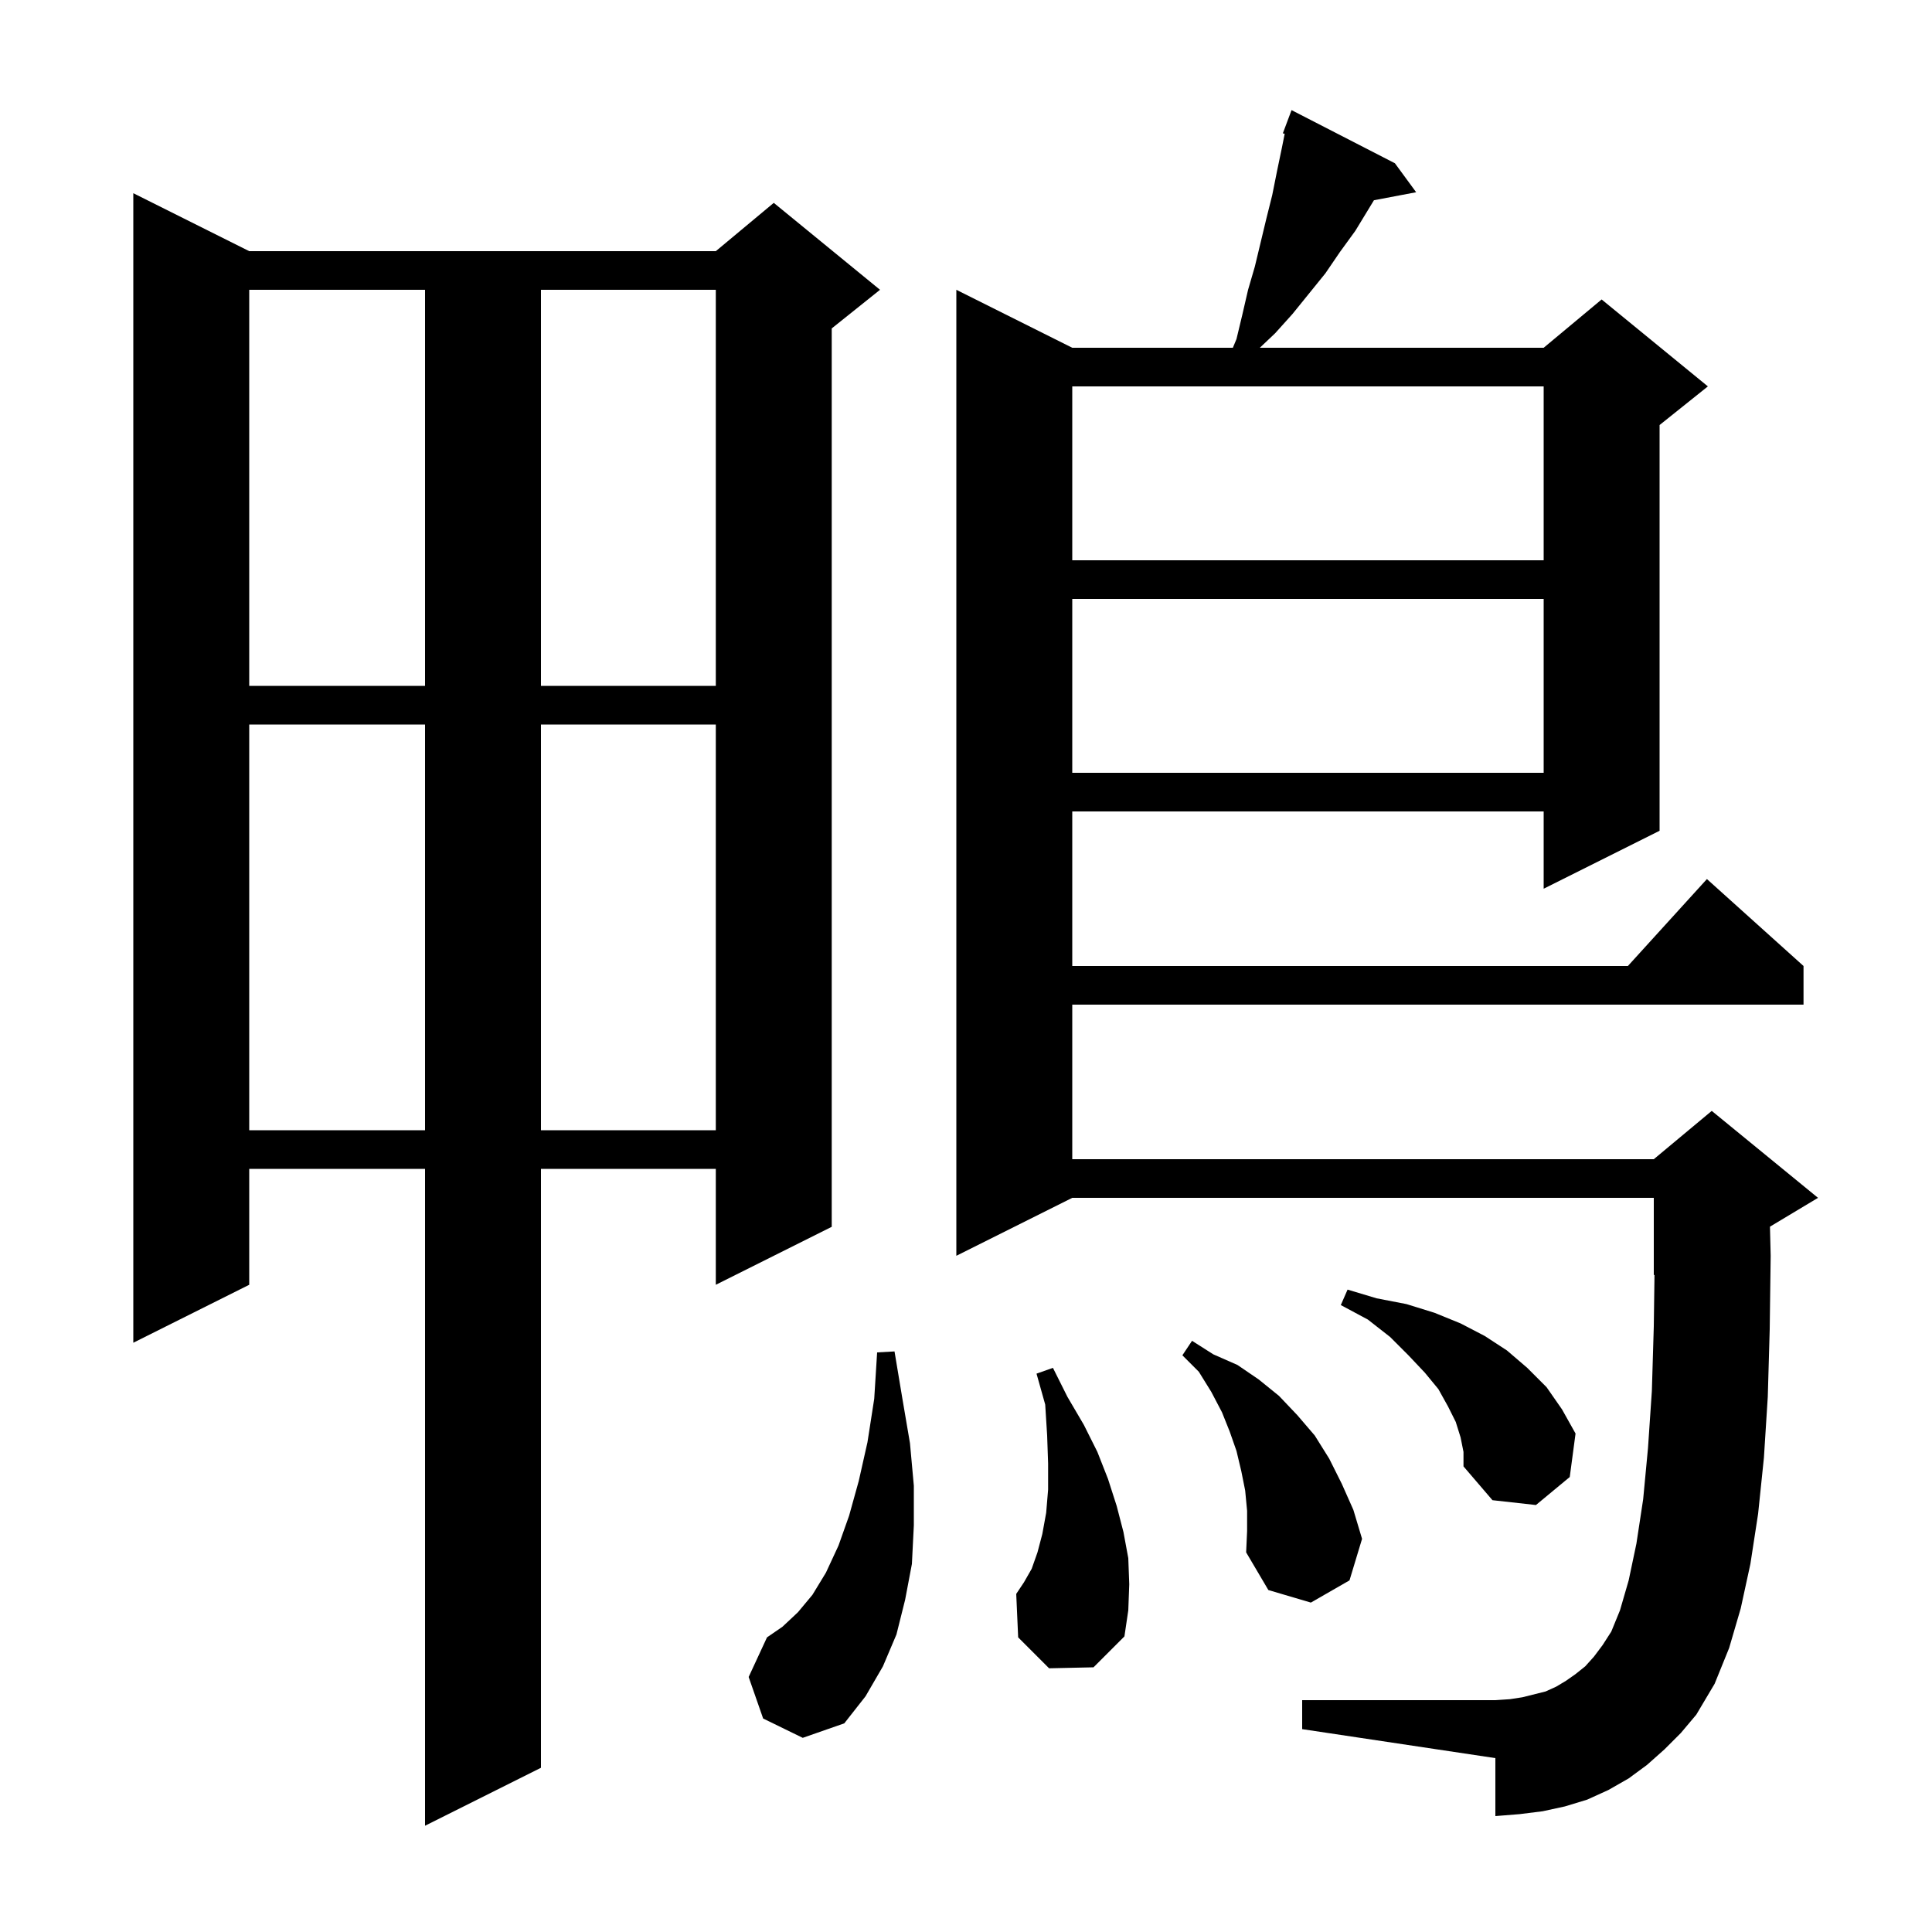 <svg xmlns="http://www.w3.org/2000/svg" xmlns:xlink="http://www.w3.org/1999/xlink" version="1.1" baseProfile="full" viewBox="0 0 200 200" width="200" height="200">
<g fill="black">
<path d="M 25.8 26.0 L 74.1 26.0 L 80.1 21.0 L 91.1 30.0 L 86.1 34.0 L 86.1 127.0 L 74.1 133.0 L 74.1 121.0 L 56.0 121.0 L 56.0 183.0 L 44.0 189.0 L 44.0 121.0 L 25.8 121.0 L 25.8 133.0 L 13.8 139.0 L 13.8 20.0 Z M 79.0 177.9 L 77.5 173.6 L 79.4 169.5 L 81.0 168.4 L 82.6 166.9 L 84.1 165.1 L 85.5 162.8 L 86.8 160.0 L 87.9 156.9 L 88.9 153.3 L 89.8 149.3 L 90.5 144.8 L 90.8 140.0 L 92.6 139.9 L 93.4 144.7 L 94.2 149.4 L 94.6 153.8 L 94.6 157.9 L 94.4 161.9 L 93.7 165.6 L 92.8 169.2 L 91.4 172.5 L 89.6 175.6 L 87.4 178.4 L 83.1 179.9 Z M 172.3 181.1 L 170.5 182.7 L 168.6 184.1 L 166.5 185.3 L 164.3 186.3 L 162.0 187.0 L 159.7 187.5 L 157.3 187.8 L 154.8 188.0 L 154.8 182.0 L 134.8 179.0 L 134.8 176.0 L 154.8 176.0 L 156.3 175.9 L 157.6 175.7 L 160.0 175.1 L 161.1 174.6 L 162.1 174.0 L 163.1 173.3 L 164.1 172.5 L 165.0 171.5 L 165.9 170.3 L 166.8 168.9 L 167.7 166.7 L 168.6 163.6 L 169.4 159.8 L 170.1 155.2 L 170.6 149.9 L 171.0 144.0 L 171.2 137.3 L 171.273 131.97 L 171.2 132.0 L 171.2 124.0 L 111.0 124.0 L 99.0 130.0 L 99.0 30.0 L 111.0 36.0 L 127.625 36.0 L 128.0 35.1 L 128.6 32.6 L 129.2 30.0 L 129.9 27.6 L 131.1 22.6 L 131.7 20.2 L 132.2 17.7 L 132.7 15.3 L 132.99 13.851 L 132.8 13.8 L 133.7 11.4 L 144.4 16.9 L 146.6 19.9 L 142.23 20.729 L 140.3 23.9 L 138.7 26.1 L 137.2 28.3 L 133.8 32.5 L 132.0 34.5 L 130.417 36.0 L 159.8 36.0 L 165.8 31.0 L 176.8 40.0 L 171.8 44.0 L 171.8 86.0 L 159.8 92.0 L 159.8 84.0 L 111.0 84.0 L 111.0 100.0 L 168.518 100.0 L 176.7 91.0 L 186.7 100.0 L 186.7 104.0 L 111.0 104.0 L 111.0 120.0 L 171.2 120.0 L 177.2 115.0 L 188.2 124.0 L 183.226 126.984 L 183.3 130.0 L 183.2 137.6 L 183.0 144.6 L 182.6 150.9 L 182.0 156.7 L 181.2 161.9 L 180.2 166.5 L 179.0 170.6 L 177.5 174.3 L 175.6 177.5 L 174.0 179.4 Z M 108.6 172.7 L 105.4 169.5 L 105.2 165.0 L 106.0 163.8 L 106.8 162.4 L 107.4 160.7 L 107.9 158.8 L 108.3 156.6 L 108.5 154.2 L 108.5 151.5 L 108.4 148.6 L 108.2 145.4 L 107.3 142.2 L 109.0 141.6 L 110.5 144.6 L 112.2 147.5 L 113.6 150.3 L 114.7 153.1 L 115.6 155.9 L 116.3 158.6 L 116.8 161.3 L 116.9 164.0 L 116.8 166.7 L 116.4 169.4 L 113.2 172.6 Z M 129.1 156.4 L 128.9 154.3 L 128.5 152.3 L 128.0 150.2 L 127.3 148.2 L 126.5 146.2 L 125.4 144.1 L 124.1 142.0 L 122.4 140.3 L 123.4 138.8 L 125.6 140.2 L 128.1 141.3 L 130.3 142.8 L 132.4 144.5 L 134.3 146.5 L 136.1 148.6 L 137.6 151.0 L 138.9 153.6 L 140.1 156.3 L 141.0 159.3 L 139.7 163.6 L 135.7 165.9 L 131.3 164.6 L 129.0 160.7 L 129.1 158.5 Z M 151.2 148.8 L 150.7 147.2 L 149.9 145.6 L 148.9 143.8 L 147.5 142.1 L 145.8 140.3 L 143.9 138.4 L 141.6 136.6 L 138.8 135.1 L 139.5 133.5 L 142.5 134.4 L 145.6 135.0 L 148.5 135.9 L 151.2 137.0 L 153.7 138.3 L 156.0 139.8 L 158.1 141.6 L 160.1 143.6 L 161.7 145.9 L 163.1 148.4 L 162.5 152.9 L 159.0 155.8 L 154.5 155.3 L 151.5 151.8 L 151.5 150.3 Z M 25.8 75.0 L 25.8 117.0 L 44.0 117.0 L 44.0 75.0 Z M 56.0 75.0 L 56.0 117.0 L 74.1 117.0 L 74.1 75.0 Z M 111.0 62.0 L 111.0 80.0 L 159.8 80.0 L 159.8 62.0 Z M 25.8 30.0 L 25.8 71.0 L 44.0 71.0 L 44.0 30.0 Z M 56.0 30.0 L 56.0 71.0 L 74.1 71.0 L 74.1 30.0 Z M 111.0 40.0 L 111.0 58.0 L 159.8 58.0 L 159.8 40.0 Z " />
</g>
</svg>
